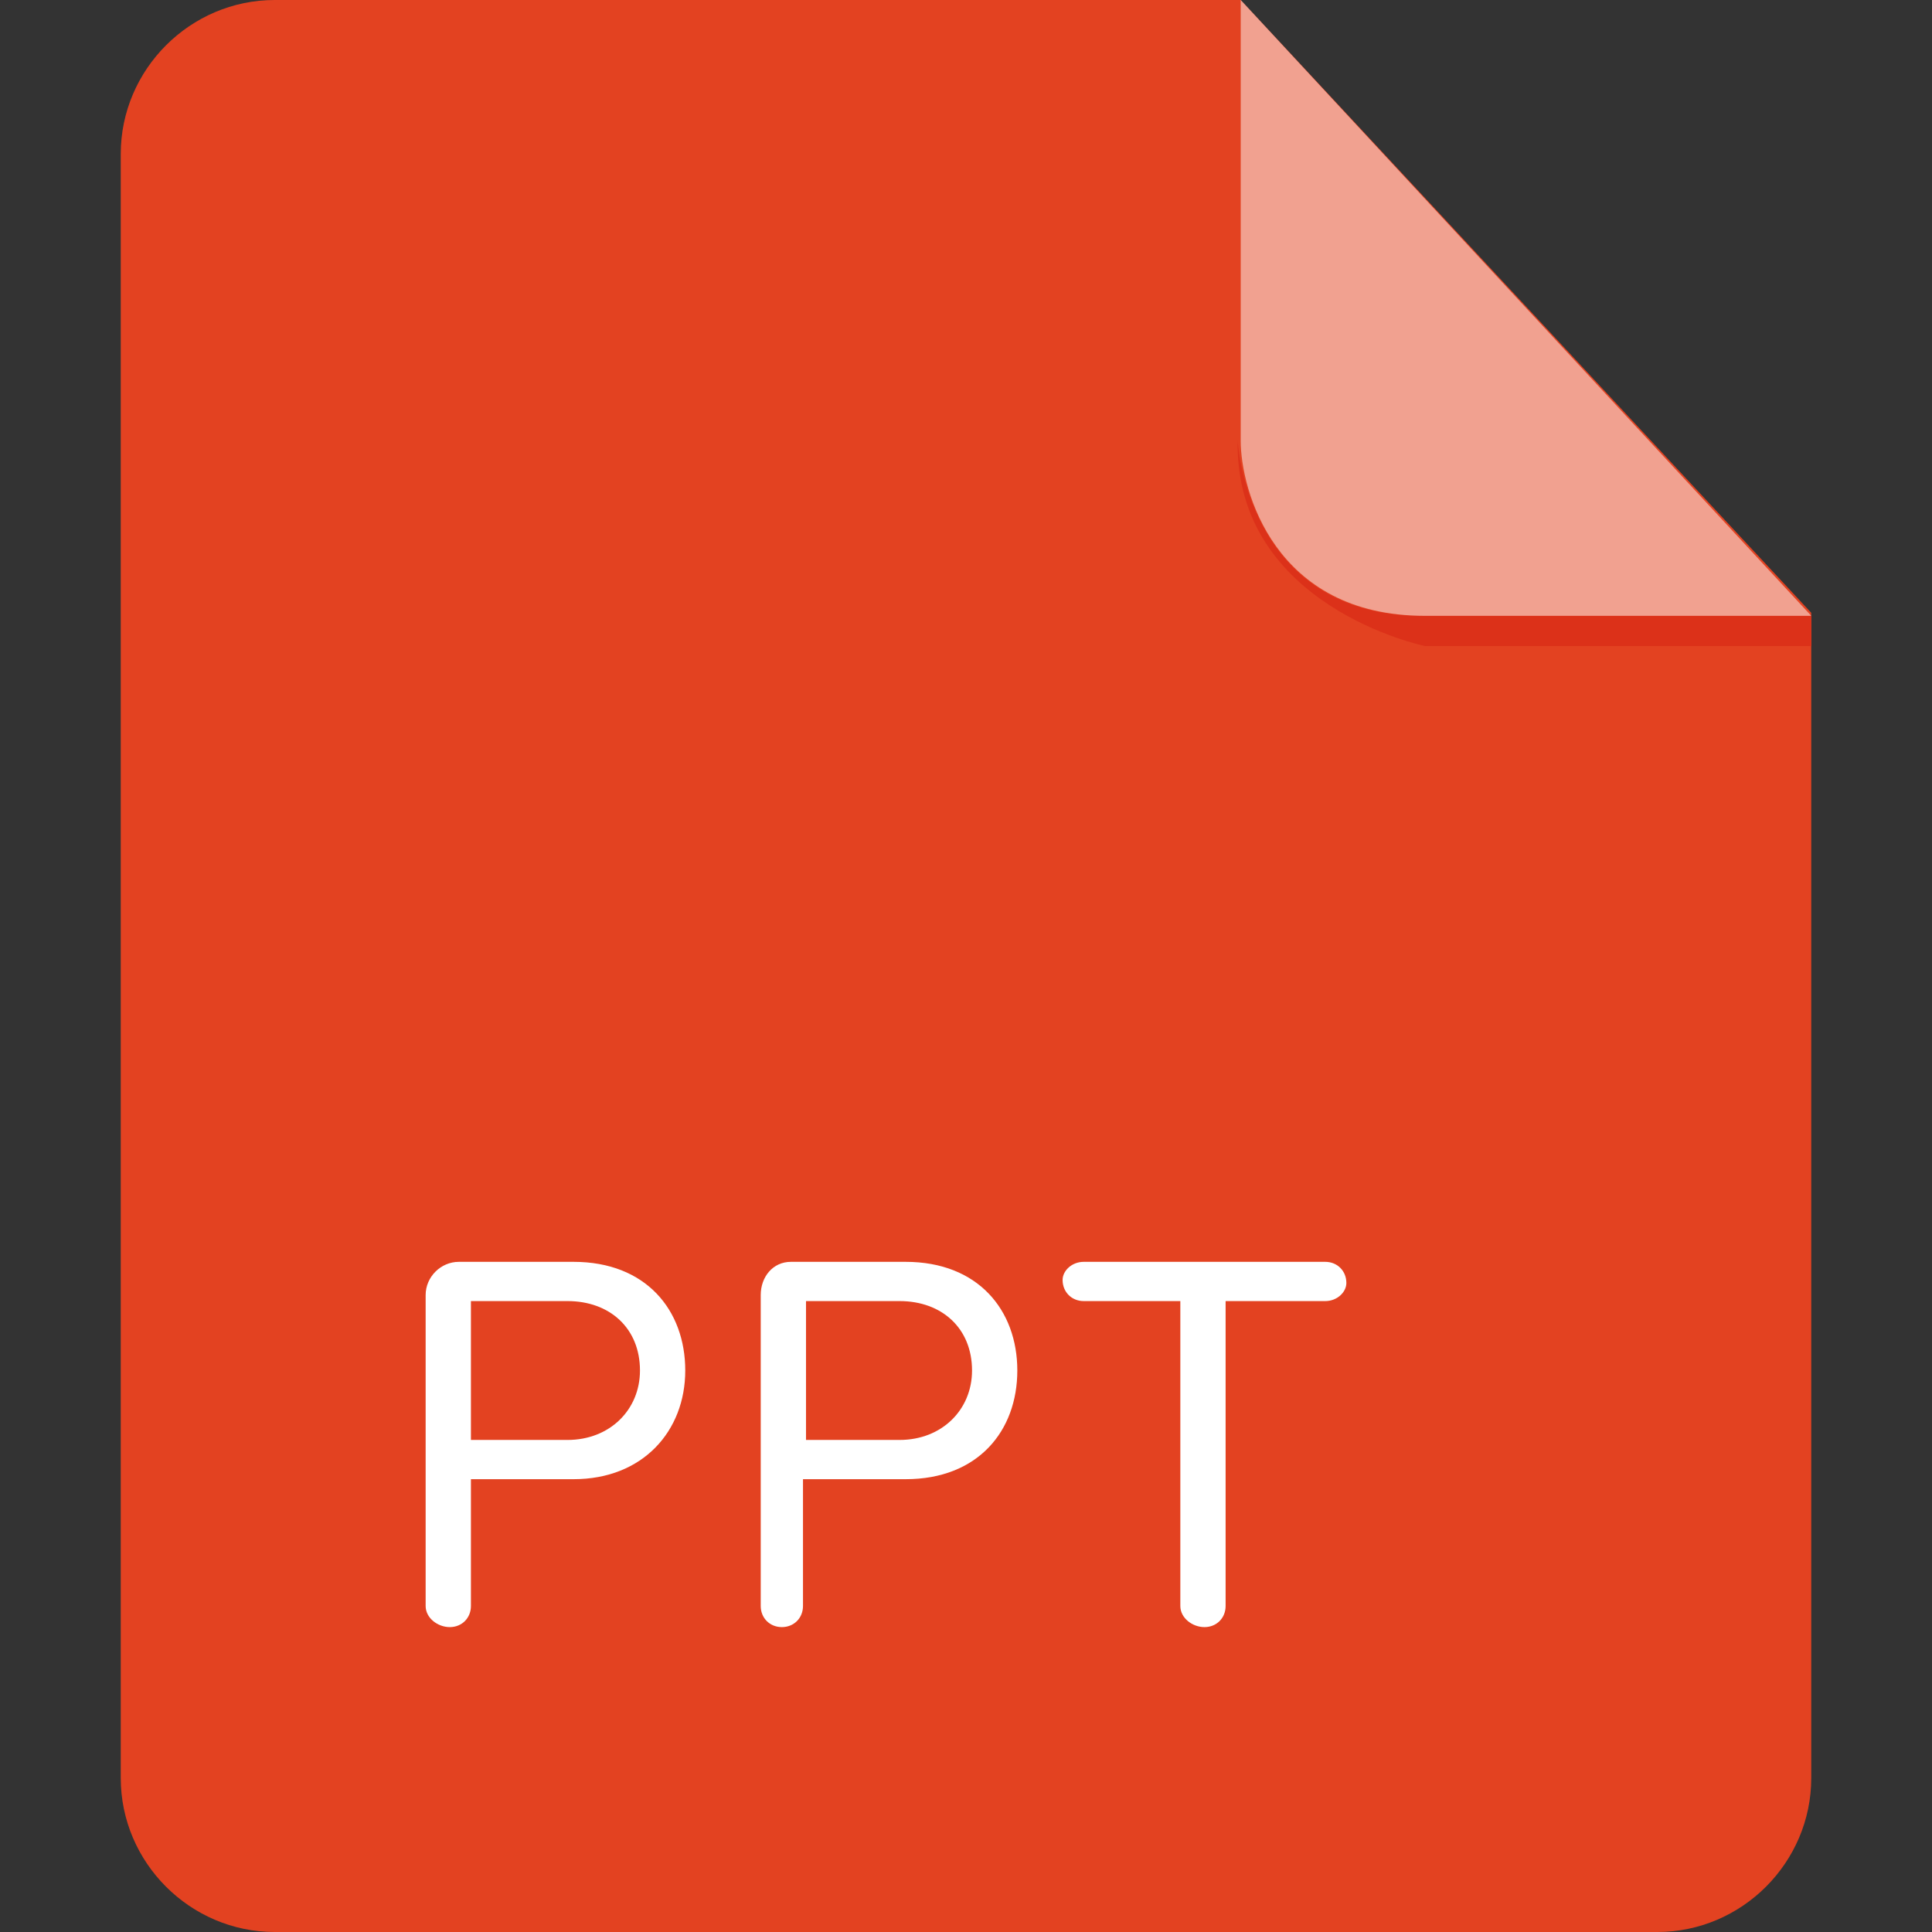 <?xml version="1.0" standalone="no"?><!DOCTYPE svg PUBLIC "-//W3C//DTD SVG 1.1//EN" "http://www.w3.org/Graphics/SVG/1.1/DTD/svg11.dtd"><svg class="icon" width="200px" height="200.00px" viewBox="0 0 1024 1024" version="1.1" xmlns="http://www.w3.org/2000/svg"><rect x="0" y="0" width="1024" height="1024" fill="#333333" stroke="none"/><path d="M145.6 0C100.8 0 64 36.8 64 81.6v860.8C64 987.2 100.8 1024 145.6 1024h732.8c44.8 0 81.6-36.8 81.6-81.6V324.8L657.6 0h-512z" fill="#E34221" /><path d="M960 326.4v16H755.2s-100.8-20.8-99.2-108.8c0 0 4.8 92.8 97.6 92.8H960z" fill="#DC3119" /><path d="M657.6 0v233.6c0 25.6 17.6 92.8 97.6 92.8H960L657.6 0z" fill="#FFFFFF" opacity=".5" /><path d="M304 784h-54.4v67.2c0 6.4-4.8 11.2-11.2 11.2-6.4 0-12.8-4.8-12.8-11.2V686.4c0-9.6 8-17.6 17.6-17.6H304c38.4 0 59.2 25.6 59.2 57.6S340.8 784 304 784z m-3.2-94.4h-51.2v73.6h51.2c22.4 0 38.4-16 38.4-36.8 0-22.4-16-36.8-38.4-36.8zM480 784h-54.4v67.2c0 6.4-4.8 11.2-11.2 11.2-6.4 0-11.2-4.8-11.2-11.2V686.4c0-9.6 6.4-17.6 16-17.6H480c38.4 0 59.2 25.6 59.2 57.6S518.4 784 480 784z m-3.2-94.4h-49.6v73.6h49.6c22.4 0 38.4-16 38.4-36.8 0-22.4-16-36.8-38.4-36.8z m225.6 0h-52.8v161.6c0 6.4-4.8 11.2-11.2 11.2-6.4 0-12.8-4.8-12.8-11.2V689.6h-51.2c-6.4 0-11.2-4.8-11.2-11.2 0-4.8 4.8-9.6 11.2-9.6h128c6.4 0 11.2 4.8 11.2 11.2 0 4.8-4.8 9.6-11.2 9.6z" fill="#FFFFFF" /></svg>